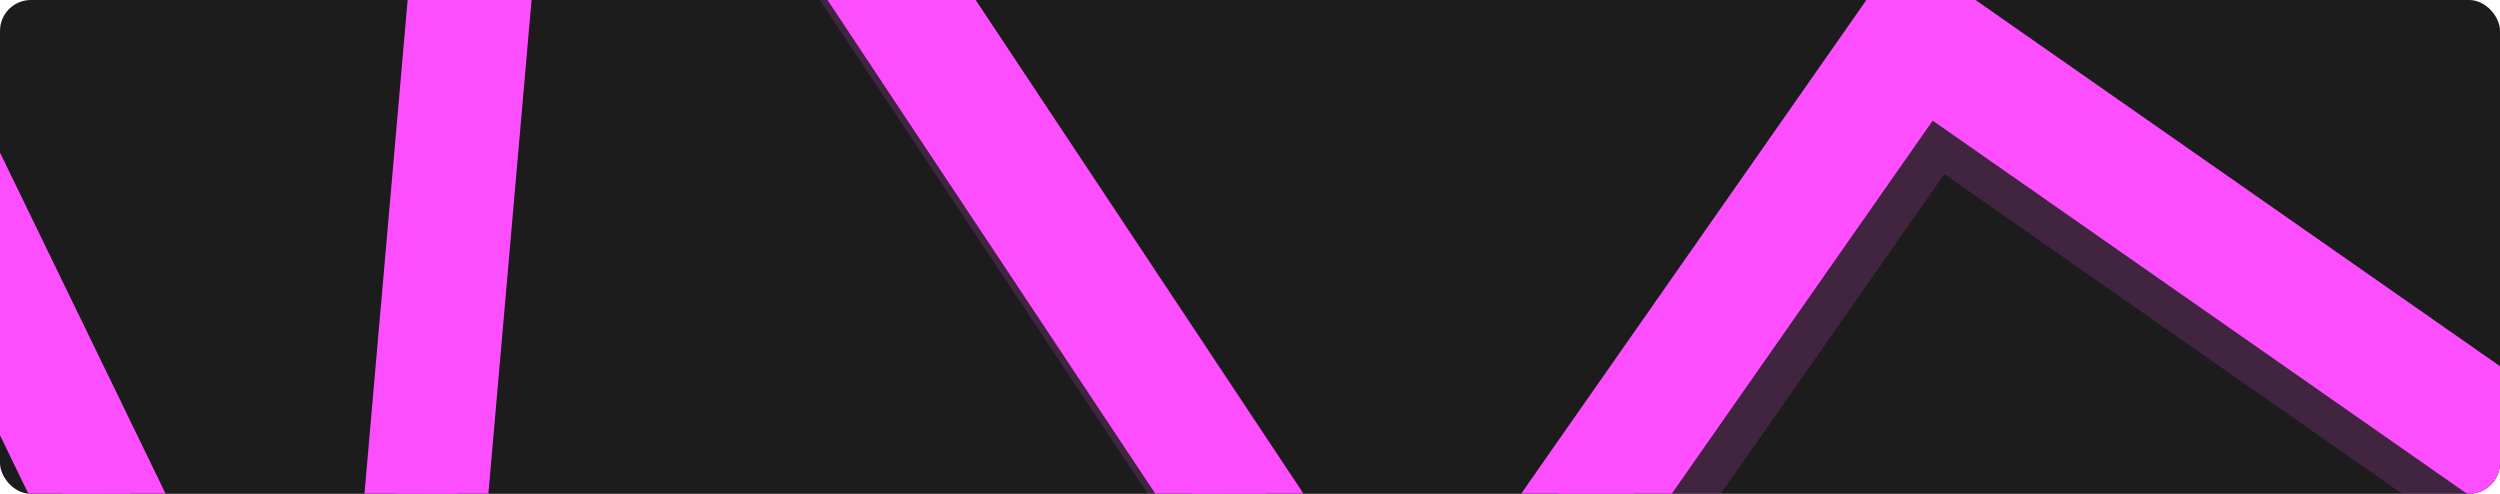 <svg width="1296" height="256" viewBox="0 0 1296 256" fill="none" xmlns="http://www.w3.org/2000/svg">
<g clip-path="url(#clip0_1607_14794)">
<rect width="1296" height="256" rx="16" fill="#1C1C1C"/>
<g filter="url(#filter0_f_1607_14794)">
<path d="M1469.5 350L994 18L730 395.5L269.5 -298L195 554L-174 -206" stroke="#FC4DFF" stroke-width="64"/>
</g>
<g filter="url(#filter1_f_1607_14794)">
<path d="M1469.5 350L994 18L730 395.5L269.5 -298L195 554L-174 -206" stroke="#FC4DFF" stroke-width="32"/>
</g>
<g filter="url(#filter2_f_1607_14794)">
<path d="M1479.5 400L1004 68L740 445.5L279.5 -248L205 604L-164 -156" stroke="#FC4DFF" stroke-opacity="0.16" stroke-width="32"/>
</g>
</g>
<defs>
<filter id="filter0_f_1607_14794" x="-402.786" y="-591.862" width="2090.61" height="1464.01" filterUnits="userSpaceOnUse" color-interpolation-filters="sRGB">
<feFlood flood-opacity="0" result="BackgroundImageFix"/>
<feBlend mode="normal" in="SourceGraphic" in2="BackgroundImageFix" result="shape"/>
<feGaussianBlur stdDeviation="100" result="effect1_foregroundBlur_1607_14794"/>
</filter>
<filter id="filter1_f_1607_14794" x="-220.393" y="-376.932" width="1731.05" height="1022" filterUnits="userSpaceOnUse" color-interpolation-filters="sRGB">
<feFlood flood-opacity="0" result="BackgroundImageFix"/>
<feBlend mode="normal" in="SourceGraphic" in2="BackgroundImageFix" result="shape"/>
<feGaussianBlur stdDeviation="16" result="effect1_foregroundBlur_1607_14794"/>
</filter>
<filter id="filter2_f_1607_14794" x="-210.393" y="-326.932" width="1731.05" height="1022" filterUnits="userSpaceOnUse" color-interpolation-filters="sRGB">
<feFlood flood-opacity="0" result="BackgroundImageFix"/>
<feBlend mode="normal" in="SourceGraphic" in2="BackgroundImageFix" result="shape"/>
<feGaussianBlur stdDeviation="16" result="effect1_foregroundBlur_1607_14794"/>
</filter>
<clipPath id="clip0_1607_14794">
<rect width="1296" height="256" rx="16" fill="white"/>
</clipPath>
</defs>
</svg>

